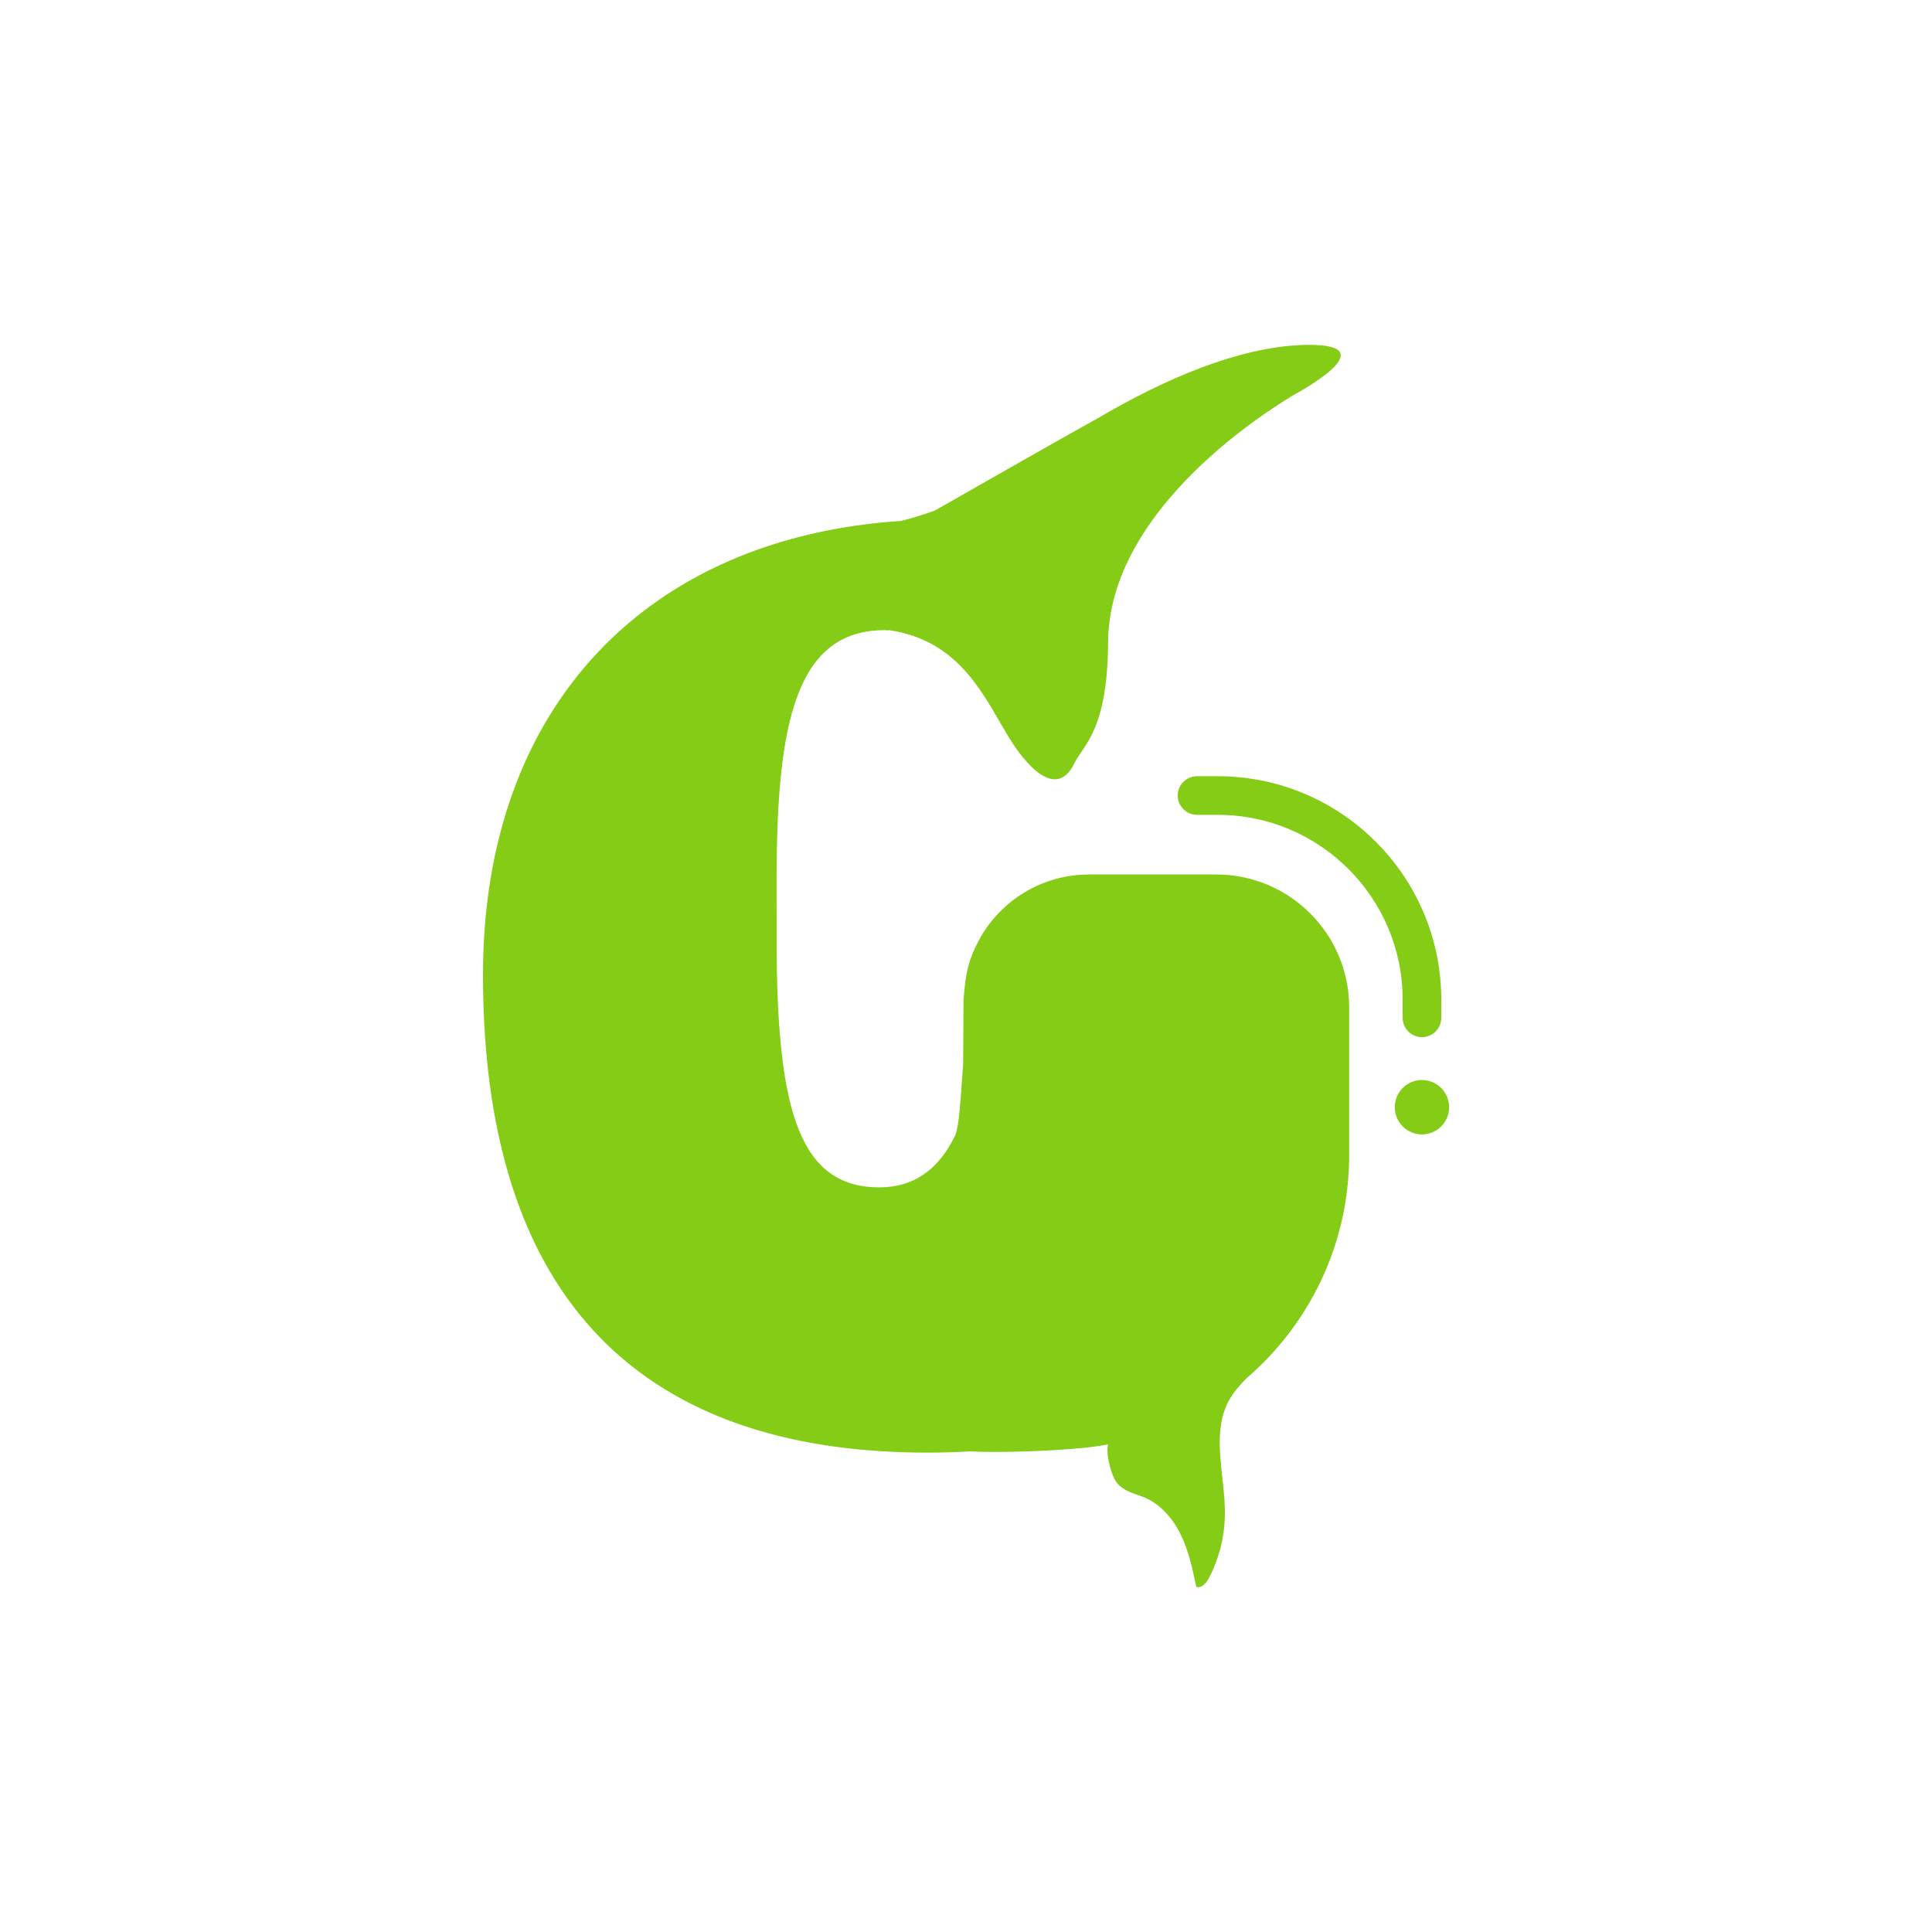 <?xml version="1.0" encoding="UTF-8" standalone="no"?><!DOCTYPE svg PUBLIC "-//W3C//DTD SVG 1.1//EN" "http://www.w3.org/Graphics/SVG/1.1/DTD/svg11.dtd"><svg width="1024px" height="1024px" version="1.1" xmlns="http://www.w3.org/2000/svg" xmlns:xlink="http://www.w3.org/1999/xlink" xml:space="preserve" xmlns:serif="http://www.serif.com/" style="fill-rule:evenodd;clip-rule:evenodd;stroke-linejoin:round;stroke-miterlimit:2;"><rect id="Green" x="0" y="0" width="1024" height="1024" style="fill:none;"/><g id="Layer-1" serif:id="Layer 1"><clipPath id="_clip1"><path d="M739.262,586.851c0,7.96 6.45,14.406 14.392,14.406c7.967,0 14.406,-6.446 14.406,-14.406c0,-7.966 -6.439,-14.409 -14.406,-14.409c-7.942,-0 -14.392,6.443 -14.392,14.409Z"/></clipPath><g clip-path="url(#_clip1)"><rect x="739.262" y="572.442" width="28.798" height="28.816" style="fill:#84cc16;fill-rule:nonzero;"/></g><clipPath id="_clip2"><path d="M634.453,411.414c-5.652,-0 -10.235,4.575 -10.235,10.235c-0,5.645 4.583,10.231 10.235,10.231l11.011,0c54.022,0 97.973,43.934 97.973,97.955l0,9.631c0,5.652 4.576,10.238 10.231,10.238c5.645,0 10.235,-4.586 10.235,-10.238l0,-9.631c0,-65.304 -53.124,-118.421 -118.439,-118.421l-11.011,-0Z"/></clipPath><g clip-path="url(#_clip2)"><path d="M763.903,549.704l-139.685,0l-0,-138.29l139.685,-0l0,138.29Z" style="fill:#84cc16;fill-rule:nonzero;"/></g><clipPath id="_clip3"><path d="M690.639,182.824c-34.518,1.231 -73.229,18.041 -107.918,38.353c-0.04,0.011 -0.079,0.011 -0.104,0.043c-19.551,10.8 -87.023,49.335 -87.023,49.335c-10.94,3.939 -17.801,5.492 -17.801,5.492l-0.022,0.046c-134.043,8.686 -221.771,97.573 -221.771,240.639c-0,185.983 98.063,253.195 235.501,253.195c7.606,-0 15.093,-0.233 22.455,-0.652c4.132,0.183 8.293,0.279 12.457,0.279c16.026,0 31.531,-0.69 46.556,-2.031c4.84,-0.43 9.605,-1.084 14.302,-1.95c-1.317,5.087 1.824,16.517 4.361,19.901c3.509,4.686 9.101,6.06 13.519,7.641c9.193,3.327 16.162,11.172 20.519,19.94c4.329,8.754 6.375,18.438 8.361,27.997c2.844,0.93 5.359,-2.039 6.736,-4.687c5.391,-10.335 8.317,-21.933 8.457,-33.605c0.257,-20.731 -7.774,-43.183 2.536,-61.173c2.393,-4.164 5.617,-7.717 8.986,-11.144c33.402,-28.733 54.348,-71.229 54.348,-118.292l-0,-78.173c-0,-38.929 -31.556,-70.488 -70.485,-70.488l-67.38,-0c-23.889,-0 -44.785,12.628 -56.518,31.531l-0,0.014c-2.784,4.793 -4.715,8.772 -6.121,12.707c-0.075,0.229 -0.168,0.458 -0.254,0.686c-2.09,6.121 -2.927,12.31 -3.628,21.203c0,0.126 -0.025,0.262 -0.025,0.398l-0.186,33.913c-0.951,12.896 -1.642,24.977 -2.815,32.236c-0.086,0.593 -0.222,1.162 -0.344,1.731c-0.322,1.549 -0.647,2.898 -1.026,3.788c-8.64,17.834 -21.547,27.628 -40.26,27.628c-41.805,0 -53.786,-39.748 -54.408,-124.524c-0.029,-2.397 -0.029,-36.553 -0.029,-39.022c0,-83.084 10.5,-131.79 57.302,-131.79c0.677,0 1.27,0.118 1.929,0.14c0.114,-0.047 0.211,-0.097 0.322,-0.154c0.525,0.079 1.023,0.193 1.545,0.279c0.909,0.068 1.696,0.311 2.569,0.418c39.969,8.121 49.932,44.446 64.718,63.996c15.618,20.67 24.802,15.619 29.398,5.978c4.587,-9.645 17.909,-17.451 17.909,-65.216c1.363,-75.496 97.758,-129.371 98.295,-130.065c0.003,-0.008 0.003,-0.011 0.003,-0.015c1.088,-0.59 49.819,-26.576 8.293,-26.576c-1.03,0 -2.114,0.014 -3.259,0.05Z"/></clipPath><g clip-path="url(#_clip3)"><path d="M735.424,841.982l-479.424,-0l-0,-659.208l479.424,-0l-0,659.208Z" style="fill:#84cc16;fill-rule:nonzero;"/></g></g></svg>